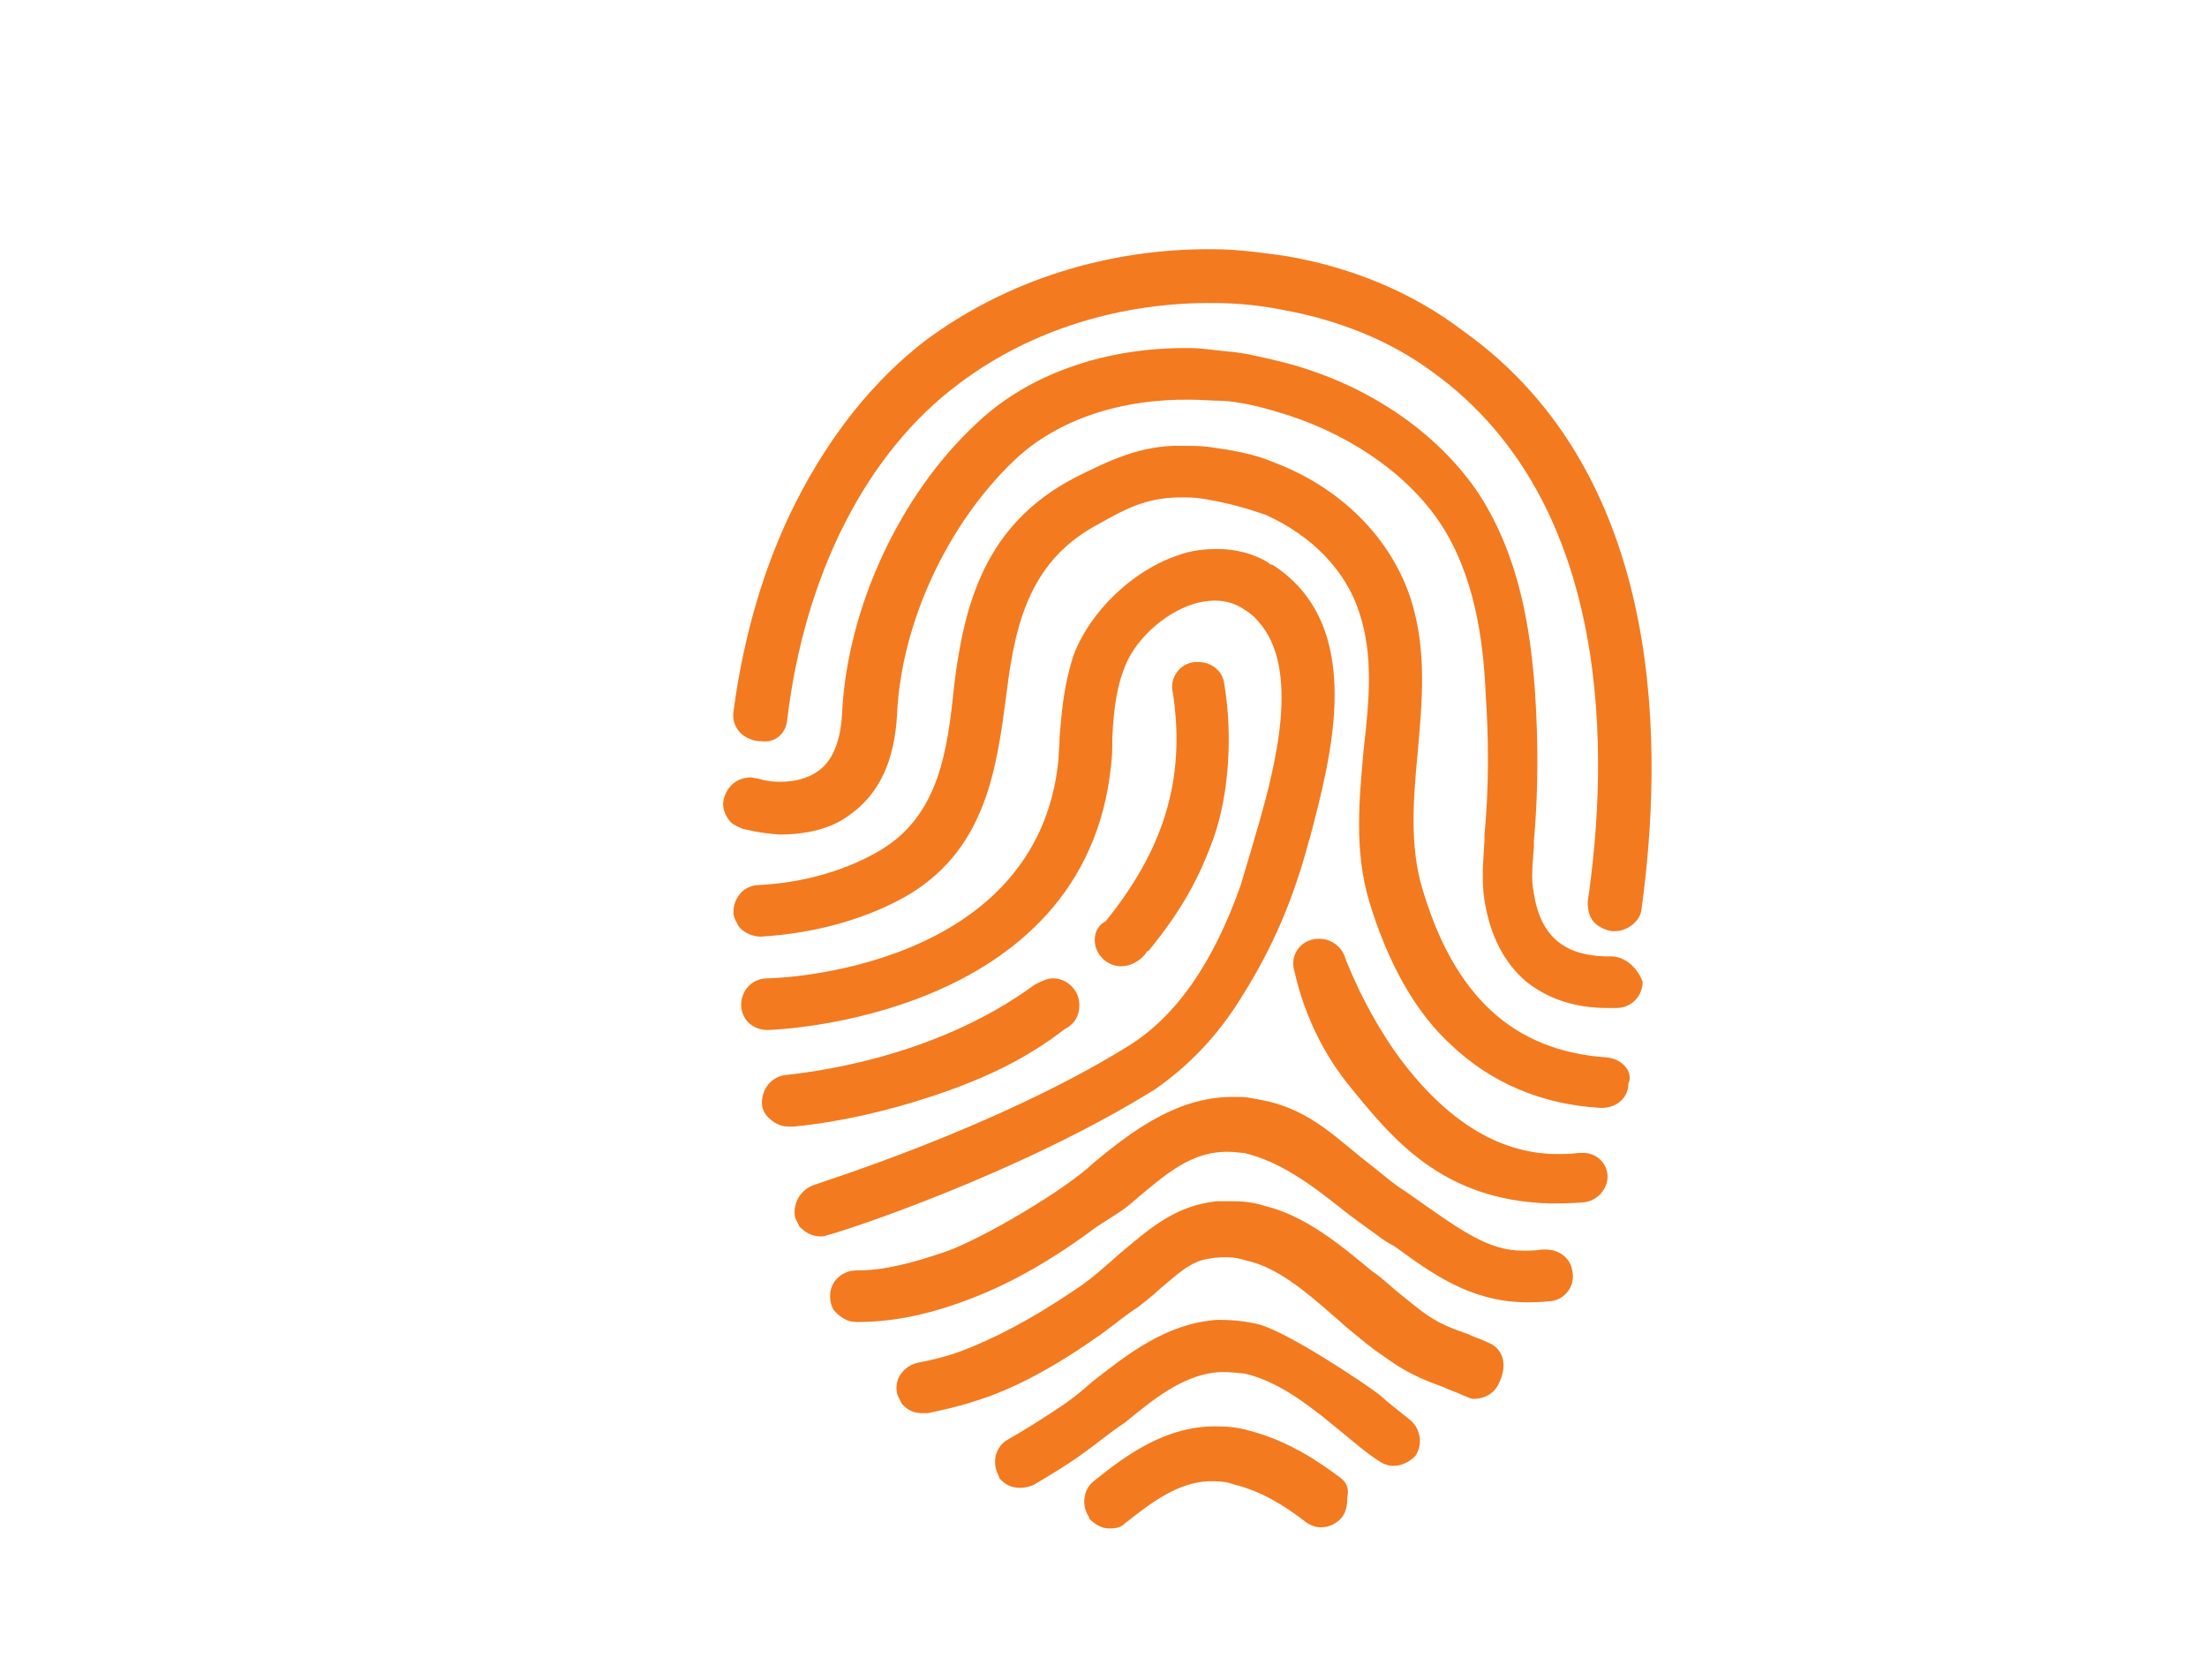 <?xml version="1.0" encoding="utf-8"?>
<!-- Generator: Adobe Illustrator 24.0.3, SVG Export Plug-In . SVG Version: 6.00 Build 0)  -->
<svg version="1.1" id="Calque_1" xmlns="http://www.w3.org/2000/svg" xmlns:xlink="http://www.w3.org/1999/xlink" x="0px" y="0px"
	 viewBox="0 0 201 153" style="enable-background:new 0 0 201 153;" xml:space="preserve">
<style type="text/css">
	.st0{fill:#F37A1F;}
</style>
<g>
	<path class="st0" d="M149.5,82.8c-0.1,1.1-1.3,2-2.4,2c-0.1,0-0.3,0-0.3,0c-0.6-0.1-1.3-0.4-1.7-0.9c-0.4-0.5-0.5-1.1-0.5-1.8
		c1.9-12.9,2.5-36.2-14.1-48.2c-3.9-2.9-8.7-4.8-13.8-5.7c-2-0.4-4.1-0.6-6.1-0.6c-8.4-0.1-16.7,2.4-23.2,7.3
		c-8.4,6.2-14.1,17.3-15.7,30.6c-0.1,1.3-1.1,2.2-2.4,2l0,0c-0.1,0-0.1,0-0.3,0c-0.6-0.1-1.3-0.4-1.7-0.9c-0.4-0.5-0.6-1.1-0.5-1.8
		c0.9-6.8,2.8-13.4,5.7-19.1c3.1-6.1,7.1-11.1,11.8-14.7c7.4-5.5,16.7-8.4,26.2-8.3c2.2,0,4.3,0.3,6.5,0.6c6,1,11.6,3.3,16.2,6.8
		C152.1,43.5,151.4,68.9,149.5,82.8z M146.7,87.1c-0.1,0-0.4,0-0.5,0c-3.8-0.1-5.9-1.9-6.5-5.7c-0.3-1.4-0.1-2.8,0-4.3v-0.5
		c0.4-4.5,0.4-9,0.1-13.6c-0.4-5.4-1.3-12.1-5.1-18c-3.8-5.7-10.4-10.2-18.2-12.1c-1.7-0.4-3.3-0.8-4.8-0.9
		c-1.1-0.1-2.2-0.3-3.3-0.3c-7.6-0.1-14.7,2.3-19.5,6.9c-7,6.5-11.7,16.8-12.2,26.2c-0.1,2.7-0.9,4.6-2.3,5.5
		c-0.9,0.6-2,0.9-3.4,0.9c-1.1,0-2-0.3-2-0.3c-0.3,0-0.4-0.1-0.6-0.1c-1.1,0-2,0.6-2.4,1.7c-0.3,0.8-0.1,1.5,0.4,2.2
		c0.3,0.4,0.8,0.6,1.3,0.8c0.1,0,1.5,0.4,3.3,0.5l0,0c2.4,0,4.7-0.5,6.4-1.8c2.7-1.9,4.1-5,4.3-9.2c0.4-8.3,4.6-17.3,10.7-23.1
		c3.9-3.7,9.7-5.6,16.1-5.5c0.9,0,1.9,0.1,2.8,0.1c1.7,0.1,3.3,0.5,5,1c6.2,1.8,11.6,5.4,14.7,9.9c3.3,4.8,4.1,11,4.3,15.7
		c0.3,4.3,0.3,8.7-0.1,12.9v0.5c-0.1,1.8-0.3,3.6,0,5.5c0.5,3.2,1.8,5.7,3.8,7.4c1.9,1.5,4.3,2.4,7.4,2.4c0.3,0,0.5,0,0.8,0
		c1.4,0,2.4-1.1,2.4-2.4C149.1,88.1,148,87.1,146.7,87.1z M146.3,96.3c-8.5-0.6-13.9-5.6-16.8-15.5c-1.1-3.8-0.8-7.9-0.4-12.1
		c0.4-4.6,0.9-9.4-0.6-14.1c-1.8-5.6-6.4-10.2-12.5-12.5c-1.9-0.8-3.8-1.1-5.9-1.4c-0.8-0.1-1.7-0.1-2.4-0.1
		c-3.8-0.1-6.8,1.4-9.8,2.9c-8.3,4.3-10.1,11.7-11,18.9c-0.6,6-1.4,11.7-6.5,14.9c-3.1,1.9-7.1,3.1-11.3,3.3c-0.6,0-1.3,0.3-1.7,0.8
		c-0.4,0.5-0.6,1-0.6,1.7c0,0.5,0.3,0.9,0.5,1.3c0.5,0.6,1.3,0.9,2,0.9c5.1-0.3,9.9-1.7,13.6-3.9c7-4.3,7.9-11.6,8.8-18.5
		c0.8-6.5,2.3-12,8.4-15.2c2.3-1.3,4.3-2.4,7.4-2.4c0.6,0,1.3,0,1.9,0.1c2,0.3,3.9,0.8,5.9,1.5c4.2,1.9,7.3,5.1,8.5,8.9
		c1.3,3.9,0.9,8,0.4,12.4c-0.4,4.5-0.9,9.2,0.5,13.9c1.7,5.6,4.2,10.1,7.5,13.1c3.6,3.4,8.2,5.4,13.6,5.7h0.1l0,0
		c1.3,0,2.4-0.9,2.4-2.2C148.8,97.6,147.7,96.4,146.3,96.3z M113.2,90.6c2.7-4.3,4.6-8.7,6-14l0.1-0.3c1.9-7.3,5.2-19.2-3.3-24.8
		c-0.1-0.1-0.3-0.1-0.3-0.1s-0.1,0-0.1-0.1c-1.4-0.9-3.1-1.3-4.7-1.3c-1.1,0-2.4,0.1-3.7,0.6c-4.1,1.4-7.9,5.1-9.4,9
		c-0.9,2.7-1.1,5.1-1.3,7.5v0.1c0,0.6-0.1,1.4-0.1,2c-1.9,19.1-25.5,19.9-26.5,19.9c-1.4,0-2.4,1.1-2.4,2.4c0,1.3,1,2.3,2.4,2.3H70
		c0.3,0,28.9-0.9,31.2-24.2c0.1-0.8,0.1-1.5,0.1-2.3c0.1-2.2,0.3-4.3,1-6.2c0.9-2.7,3.6-5.2,6.4-6.1c1.7-0.5,3.3-0.4,4.6,0.5
		c0.5,0.3,0.9,0.6,1.3,1.1c3.9,4.3,1.5,13.3,0,18.6l-0.1,0.3c-0.5,1.8-1,3.4-1.5,5.1c-2.5,7.1-5.9,12-10.3,14.7
		c-12.1,7.5-28.4,12.5-28.5,12.6c-1.3,0.4-2,1.7-1.8,2.9c0.1,0.4,0.3,0.6,0.4,0.9c0.5,0.5,1.1,0.9,1.9,0.9c0.3,0,0.4,0,0.6-0.1
		c1.7-0.4,17.7-5.7,29.9-13.3C108.2,97.1,110.9,94.4,113.2,90.6z M97,93.7c0.8-0.4,1.3-1.1,1.3-2.2c0-1.3-1.1-2.4-2.4-2.4
		c-0.6,0-1.1,0.3-1.7,0.6l0,0c-9.4,6.9-21,8-22.6,8.2l0,0c-1.3,0.1-2.3,1.3-2.2,2.7c0,0.4,0.3,0.9,0.5,1.1c0.5,0.5,1.1,0.9,1.9,0.9
		l0,0c0.1,0,0.3,0,0.4,0h0.1c4.1-0.4,8.5-1.4,12.7-2.8C89.8,98.2,93.5,96.4,97,93.7z M144.2,105c-0.1,0-0.3,0-0.4,0
		c-0.8,0.1-1.4,0.1-2.2,0.1l0,0c-5.2-0.1-9.9-3.1-14.1-8.7c-3.3-4.5-5-9.2-5-9.2c-0.3-1-1.3-1.7-2.3-1.7c-0.3,0-0.5,0-0.8,0.1
		c-1.3,0.4-1.9,1.7-1.5,2.9l0,0c0.3,1.3,1.4,6,5,10.4c3.9,4.8,8.4,10.4,18.2,10.7l0,0c1,0,1.9,0,3.1-0.1c1.3-0.1,2.3-1.3,2.2-2.5
		C146.3,105.8,145.3,105,144.2,105z M86.1,114c-3.2,1.1-5.7,1.7-8,1.7h-0.1c-1.3,0-2.4,1-2.4,2.3c0,0.5,0.1,1.1,0.5,1.5
		c0.5,0.5,1.1,0.9,1.9,0.9H78c2.9,0,6-0.5,9.8-1.9c3.6-1.3,7.3-3.3,11.3-6.2c1.1-0.9,2.9-1.8,3.9-2.7c3.2-2.7,5.5-4.8,9-4.7
		c0.5,0,0.9,0.1,1.3,0.1c3.3,0.8,6,2.8,8.9,5.1l0,0c1,0.8,2,1.5,3.1,2.3c0.5,0.4,1.1,0.8,1.7,1.1c3.3,2.4,6.8,5,11.8,5.1l0,0
		c0.8,0,1.5,0,2.4-0.1c1.3-0.1,2.3-1.4,2-2.7c-0.1-1.1-1.1-2-2.4-2c-0.1,0-0.3,0-0.4,0c-0.6,0.1-1.1,0.1-1.7,0.1
		c-3.2,0-5.6-1.8-10.7-5.4c-1-0.6-1.9-1.4-2.9-2.2c-3.3-2.5-5.6-5.2-10.1-6.1c-0.6-0.1-1.4-0.3-2-0.3c-0.1,0-0.4,0-0.5,0
		c-5.2-0.1-9.4,3.1-12.9,6l0,0C97,108.4,89.3,112.9,86.1,114z M135.6,122.3c-0.6-0.3-1.3-0.5-1.9-0.8c-1.4-0.5-2.7-0.9-4.5-2.3
		c-1-0.8-1.9-1.5-2.8-2.3c-0.5-0.4-0.9-0.8-1.4-1.1c-2.9-2.4-6.1-5.1-9.9-6c-0.9-0.3-1.9-0.4-2.8-0.4c-0.5,0-1,0-1.5,0
		c-3.7,0.4-6,2.4-8.5,4.5c-0.5,0.4-1,0.9-1.5,1.3c-1,0.9-2,1.7-3.1,2.4c-3.7,2.5-7.1,4.3-10.3,5.5c-1.4,0.5-2.7,0.8-3.8,1
		c-1.3,0.3-2.2,1.5-1.9,2.8c0.1,0.4,0.3,0.6,0.4,0.9c0.5,0.6,1.1,0.9,1.9,0.9c0.1,0,0.4,0,0.5,0c1.4-0.3,2.8-0.6,4.3-1.1
		c3.6-1.1,7.4-3.2,11.5-6.1c1.1-0.8,2.3-1.8,3.4-2.5c0.6-0.5,1.3-1,1.8-1.5c1.7-1.4,2.9-2.7,4.8-2.9c0.5-0.1,1-0.1,1.5-0.1
		c0.5,0,1.1,0.1,1.7,0.3c2.8,0.6,5.4,2.8,7.9,5c0.5,0.4,1,0.9,1.5,1.3l0,0c1,0.8,2,1.7,3.1,2.4c2,1.5,3.7,2.2,5.4,2.8
		c0.6,0.3,1.3,0.5,1.9,0.8c0.3,0.1,0.6,0.3,0.9,0.3c1,0,1.9-0.5,2.3-1.4C137.4,124.2,136.8,122.8,135.6,122.3z M128.4,129.3
		c-1-0.8-1.9-1.5-2.8-2.3c-1.3-1-8.3-5.7-11-6.4c-1.3-0.3-2.4-0.4-3.7-0.4c-4.7,0.3-8.3,3.2-11.5,5.7c-1,0.9-2,1.7-3.1,2.4
		c-1.5,1-3.1,2-4.5,2.8c-1.1,0.6-1.5,2-0.9,3.2c0,0.1,0.1,0.1,0.1,0.3c0.5,0.6,1.1,0.9,1.9,0.9c0.4,0,0.9-0.1,1.3-0.3
		c1.5-0.9,3.2-1.9,4.8-3.1c1.1-0.8,2.3-1.8,3.4-2.5c2.8-2.3,5.2-4.2,8.2-4.6c0.9-0.1,1.8,0,2.8,0.1c3.3,0.8,6.1,3.1,9,5.5l0,0
		c1,0.8,2,1.7,3.1,2.4c0.4,0.3,0.9,0.5,1.4,0.5l0,0c0.8,0,1.5-0.4,2-0.9C129.6,131.6,129.4,130.1,128.4,129.3z M122.1,134.6
		c-2-1.5-4.8-3.4-8.3-4.3c-1-0.3-2-0.4-3.1-0.4c-4.5,0-8,2.5-11.1,5c-1,0.8-1.1,2.3-0.4,3.3c0,0,0,0,0,0.1l0,0
		c0.5,0.5,1.1,0.9,1.8,0.9s1.1-0.1,1.5-0.5c2.4-1.9,4.8-3.7,7.6-3.8c0.8,0,1.5,0,2.3,0.3c2.5,0.6,4.7,2,6.5,3.4
		c0.4,0.3,0.9,0.5,1.4,0.5l0,0c0.8,0,1.5-0.4,1.9-0.9c0.4-0.5,0.5-1.1,0.5-1.8C122.9,135.5,122.6,135,122.1,134.6z M99.7,85.6
		c0,1.3,1.1,2.4,2.4,2.4c0.9,0,1.7-0.5,2.2-1.1c0.1-0.1,0.1-0.3,0.3-0.3c3.2-3.9,4.7-6.9,5.9-10.2c1.4-3.9,1.8-9.4,1-14.1
		c-0.1-1.1-1.1-2-2.3-2c-0.1,0-0.3,0-0.4,0c-1.3,0.1-2.3,1.4-2,2.7c1.3,8.3-1.1,14.7-6.1,20.9l0,0C100.1,84.2,99.7,84.8,99.7,85.6z"
		/>
</g>
</svg>
